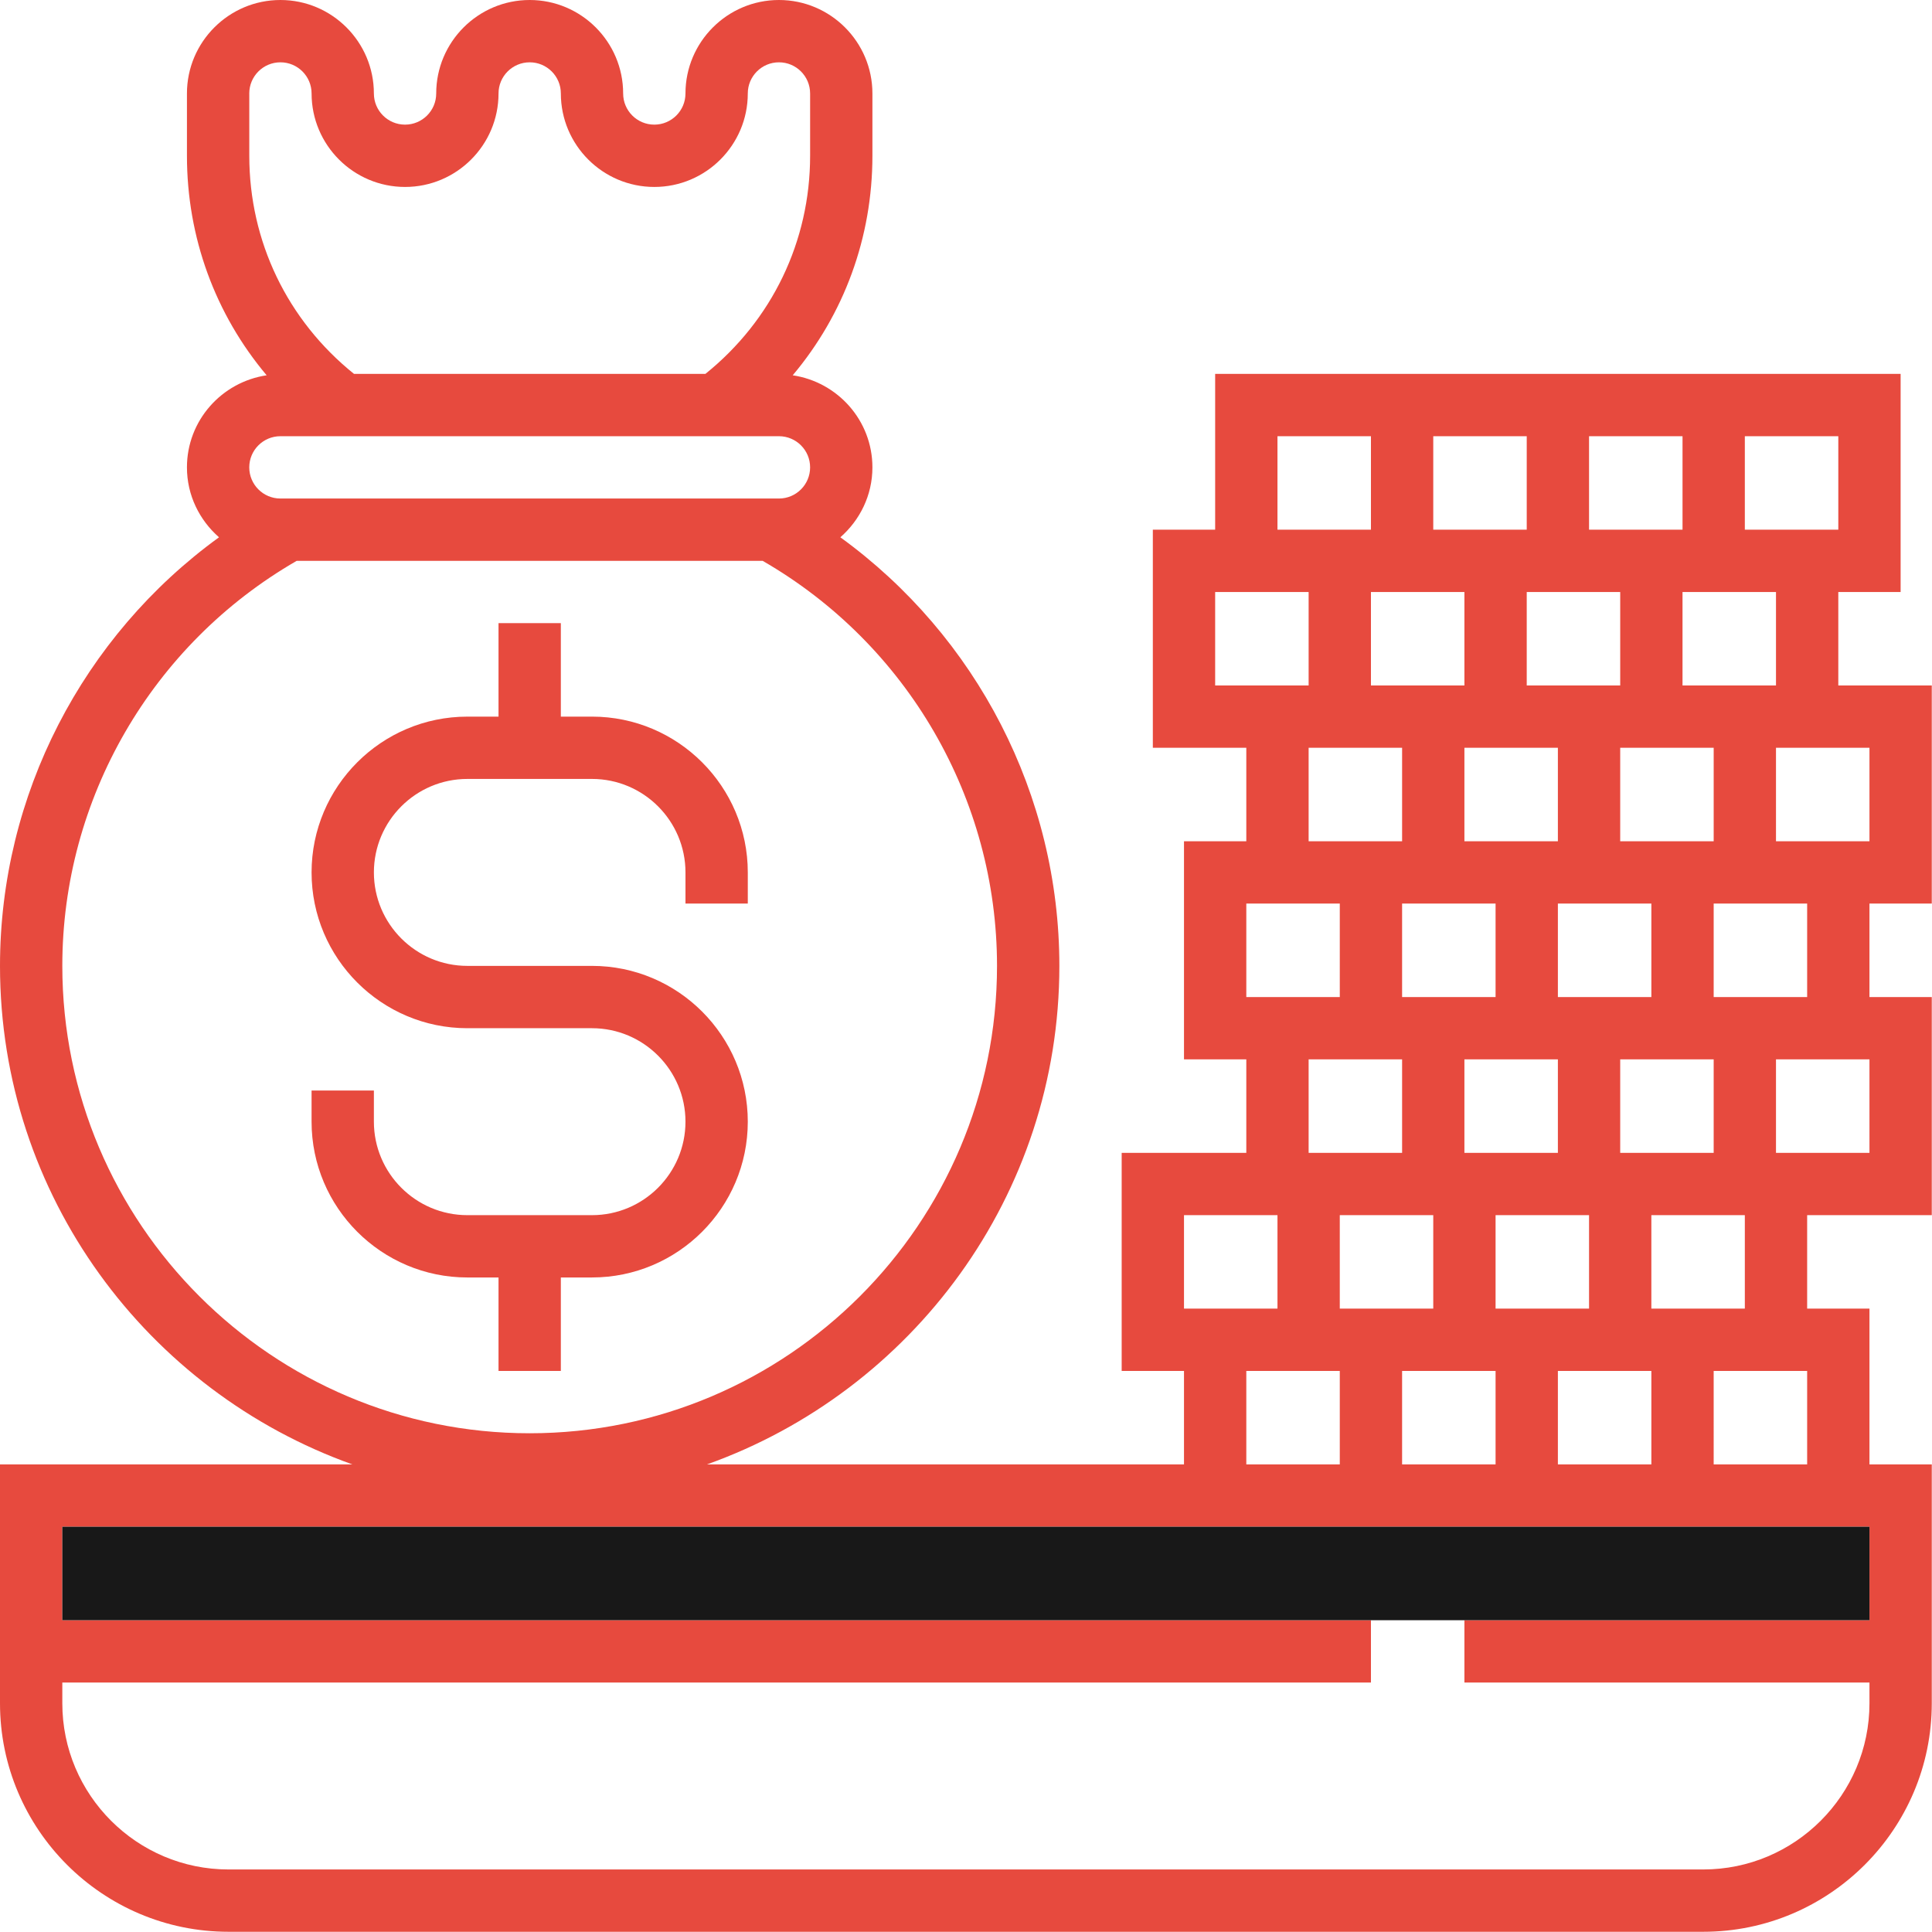 <svg id="Layer_1" data-name="Layer 1" xmlns="http://www.w3.org/2000/svg" viewBox="0 0 290.658 290.658">
    <defs>
        <style>
            .cls-1 {
                fill: #e74a3e;
            }
            
            .cls-2 {
                fill: #181818;
            }
        </style>
    </defs>
    <title>Icons-Business</title>
		<path class="cls-1" d="M84.375,206.25v-14.063h4.688c12.923,0,23.438-10.514,23.438-23.438
			c0-12.923-10.514-23.438-23.438-23.438h-18.75c-7.753,0-14.063-6.309-14.063-14.063s6.309-14.062,14.063-14.062h18.75
			c7.753,0,14.063,6.309,14.063,14.062v4.688h9.375v-4.688c0-12.923-10.514-23.437-23.438-23.437h-4.688V93.75H75v14.063h-4.688
			c-12.923,0-23.438,10.514-23.438,23.437s10.514,23.438,23.438,23.438h18.75c7.753,0,14.063,6.309,14.063,14.063
			s-6.309,14.063-14.063,14.063h-18.75c-7.753,0-14.063-6.309-14.063-14.063v-4.688h-9.375v4.688
			c0,12.923,10.514,23.438,23.438,23.438H75v14.063h9.375V206.25z"/>
		<path class="cls-1" d="M290.625,135.938v-32.812h-14.063V89.063h9.375V56.25H182.813v23.438h-9.375V112.5H187.5v14.063
			h-9.375v32.812h9.375v14.063h-18.75v32.813h9.375v14.063h-71.77c30.844-11.006,53.02-40.425,53.02-75
			c0-25.687-12.427-49.594-32.949-64.481c2.934-2.578,4.823-6.314,4.823-10.519c0-7.045-5.222-12.844-11.991-13.852
			c7.716-9.169,11.991-20.719,11.991-33.023v-9.375C131.25,6.31,124.941,0,117.188,0s-14.063,6.309-14.063,14.063
			c0,2.588-2.1,4.688-4.688,4.688c-2.588,0-4.688-2.1-4.688-4.688C93.75,6.31,87.441,0,79.688,0S65.625,6.31,65.625,14.063
			c0,2.588-2.1,4.688-4.688,4.688s-4.688-2.1-4.688-4.688C56.25,6.31,49.941,0,42.188,0S28.125,6.31,28.125,14.063v9.375
			c0,12.3,4.275,23.855,11.991,33.023c-6.769,1.008-11.991,6.806-11.991,13.852c0,4.205,1.889,7.941,4.823,10.519
			C12.427,95.719,0,119.625,0,145.313c0,34.575,22.177,63.994,53.02,75H0v35.934c0,18.956,15.422,34.378,34.378,34.378h221.869
			c18.956,0,34.378-15.422,34.378-34.378v-35.934h-9.375v-23.438h-9.375v-14.063h18.75V150h-9.375v-14.063h9.375V135.938z
			 M37.5,14.063c0-2.588,2.1-4.688,4.688-4.688s4.688,2.1,4.688,4.688c0,7.753,6.309,14.063,14.063,14.063S75,21.816,75,14.063
			c0-2.588,2.1-4.688,4.688-4.688s4.688,2.1,4.688,4.688c0,7.753,6.309,14.063,14.063,14.063s14.061-6.31,14.061-14.063
			c0-2.588,2.1-4.688,4.688-4.688c2.588,0,4.688,2.1,4.688,4.688v9.375c0,12.867-5.723,24.741-15.755,32.813H53.259
			c-10.036-8.072-15.755-19.945-15.755-32.813v-9.375H37.5z M42.188,65.625h7.903h59.199h7.898c2.588,0,4.688,2.1,4.688,4.688
			S119.775,75,117.188,75h-0.005H42.192h-0.005C39.6,75,37.5,72.9,37.5,70.313S39.6,65.625,42.188,65.625z M9.375,145.313
			c0-25.144,13.481-48.38,35.259-60.937h70.102c21.778,12.558,35.259,35.794,35.259,60.937c0,38.77-31.542,70.313-70.313,70.313
			S9.375,184.083,9.375,145.313z M281.25,112.5v14.063h-14.063V112.5h9.375H281.25z M243.75,173.438v-14.063h14.063v14.063H243.75z
			 M234.375,220.313V206.25h14.063v14.063H234.375z M215.625,182.813v14.063h-14.063v-14.063H215.625z M257.813,112.5v14.063H243.75
			V112.5H257.813z M229.688,103.125V89.063h14.063v14.063h-14.063V103.125z M239.063,79.688V65.625h14.063v14.063H239.063z
			 M229.688,79.688h-14.063V65.625h14.063V79.688z M220.313,89.063v14.063H206.25V89.063H220.313z M234.375,112.5v14.063h-14.063
			V112.5H234.375z M225,135.938V150h-14.063v-14.063H225V135.938z M234.375,159.375v14.063h-14.063v-14.063H234.375z M225,206.25
			v14.063h-14.063V206.25H225z M225,196.875v-14.063h14.063v14.063H225z M234.375,150v-14.063h14.063V150H234.375z M267.188,103.125
			h-14.063V89.063h14.063V103.125z M276.563,79.688H262.5V65.625h14.063V79.688z M192.188,65.625h14.063v14.063h-14.063V65.625z
			 M182.813,103.125V89.063h14.063v14.063H187.5h-4.687V103.125z M196.875,112.5h14.063v14.063h-14.063V112.5z M187.5,135.938
			h14.063V150H187.5V135.938z M196.875,159.375h14.063v14.063h-14.063V159.375z M178.125,182.813h9.375h4.688v14.063h-14.063
			V182.813z M187.5,206.25h14.063v14.063H187.5V206.25z M281.25,243.75h-60.938v9.375h60.938v3.122
			c0,13.786-11.217,25.003-25.003,25.003H34.378c-13.786,0-25.003-11.217-25.003-25.003v-3.122H206.25v-9.375H9.375v-14.063h168.75
			H281.25V243.75z M271.875,220.313h-14.063V206.25h14.063V220.313z M262.5,196.875h-14.063v-14.063H262.5V196.875z M281.25,173.438
			h-9.375h-4.688v-14.063h14.063V173.438z M271.875,150h-14.063v-14.063h14.063V150z"/>
		<rect x="9.375" y="229.688" class="cls-2" width="271.875" height="14.063"/>
</svg>
